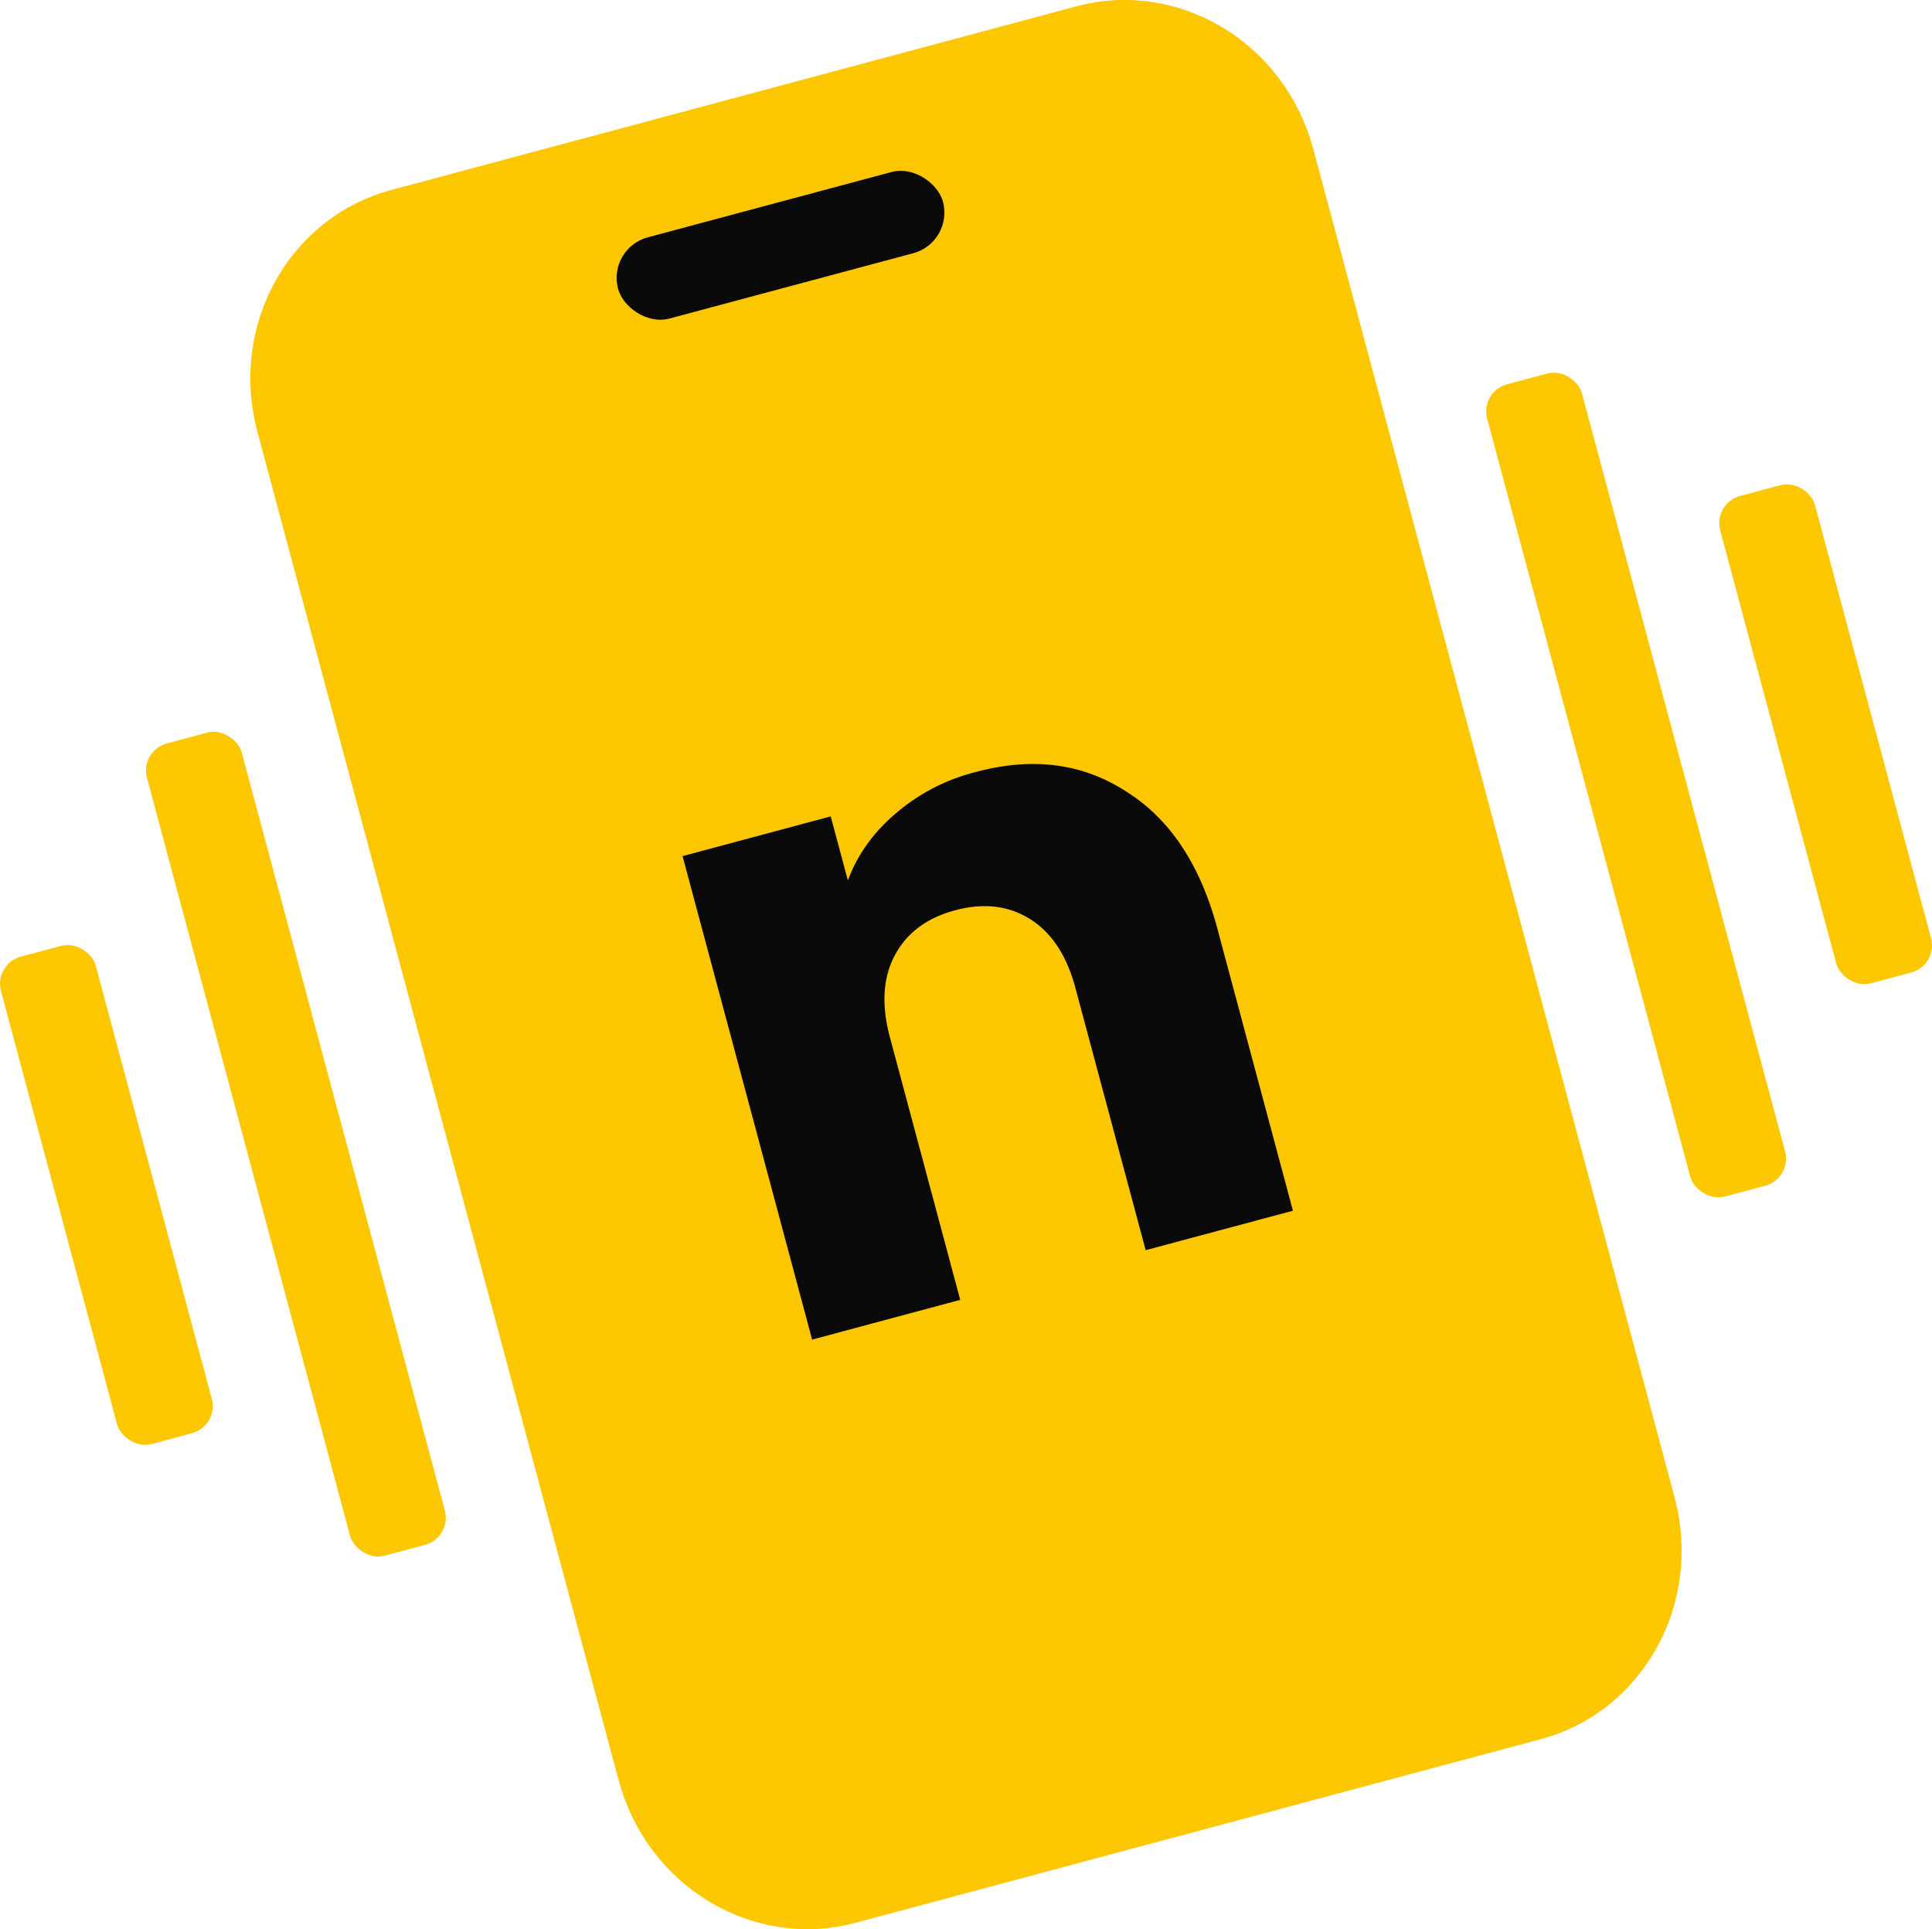 <svg xmlns="http://www.w3.org/2000/svg" viewBox="0 0 36.474 36.419"><g transform="translate(-35.414 -130.261)"><rect width="1.852" height="9.525" x="-4.331" y="152.535" fill="#fdc700" rx=".529" style="stroke-width:.265" transform="rotate(-15)"/><rect width="1.852" height="15.875" x="-.627" y="149.36" fill="#fdc700" rx=".529" style="stroke-width:.265" transform="rotate(-15)"/><path fill="#fdc700" stroke="#fdc700" stroke-width="8" d="M41.298 138.146c-.398-1.483.443-2.919 1.766-3.273L56.02 131.4c1.323-.354 2.769.469 3.166 1.952l6.818 25.443c.397 1.483-.444 2.919-1.767 3.273l-12.957 3.472c-1.323.355-2.769-.469-3.166-1.952z" style="stroke-width:2.117;stroke-dasharray:none"/><rect width="6.35" height="1.587" x="10.353" y="142.481" fill="#0a0a0a" rx=".794" style="stroke-width:.265" transform="rotate(-15)"/><path fill="#0a0a0a" d="M53.835 144.835c1.068-.287 2.013-.166 2.832.363.827.514 1.403 1.377 1.728 2.587l1.428 5.332-2.78.745-1.328-4.956c-.164-.61-.45-1.042-.856-1.296-.407-.253-.877-.308-1.412-.165-.534.143-.914.426-1.14.85-.225.422-.256.939-.092 1.55l1.327 4.955-2.796.75-2.446-9.127 2.797-.75.324 1.21c.176-.479.473-.897.891-1.255a3.697 3.697 0 0 1 1.523-.793z" style="stroke-width:.265"/><rect width="1.852" height="15.875" x="25.567" y="149.36" fill="#fdc700" rx=".529" style="stroke-width:.265" transform="rotate(-15)"/><rect width="1.852" height="9.525" x="29.271" y="152.535" fill="#fdc700" rx=".529" style="stroke-width:.265" transform="rotate(-15)"/></g></svg>
